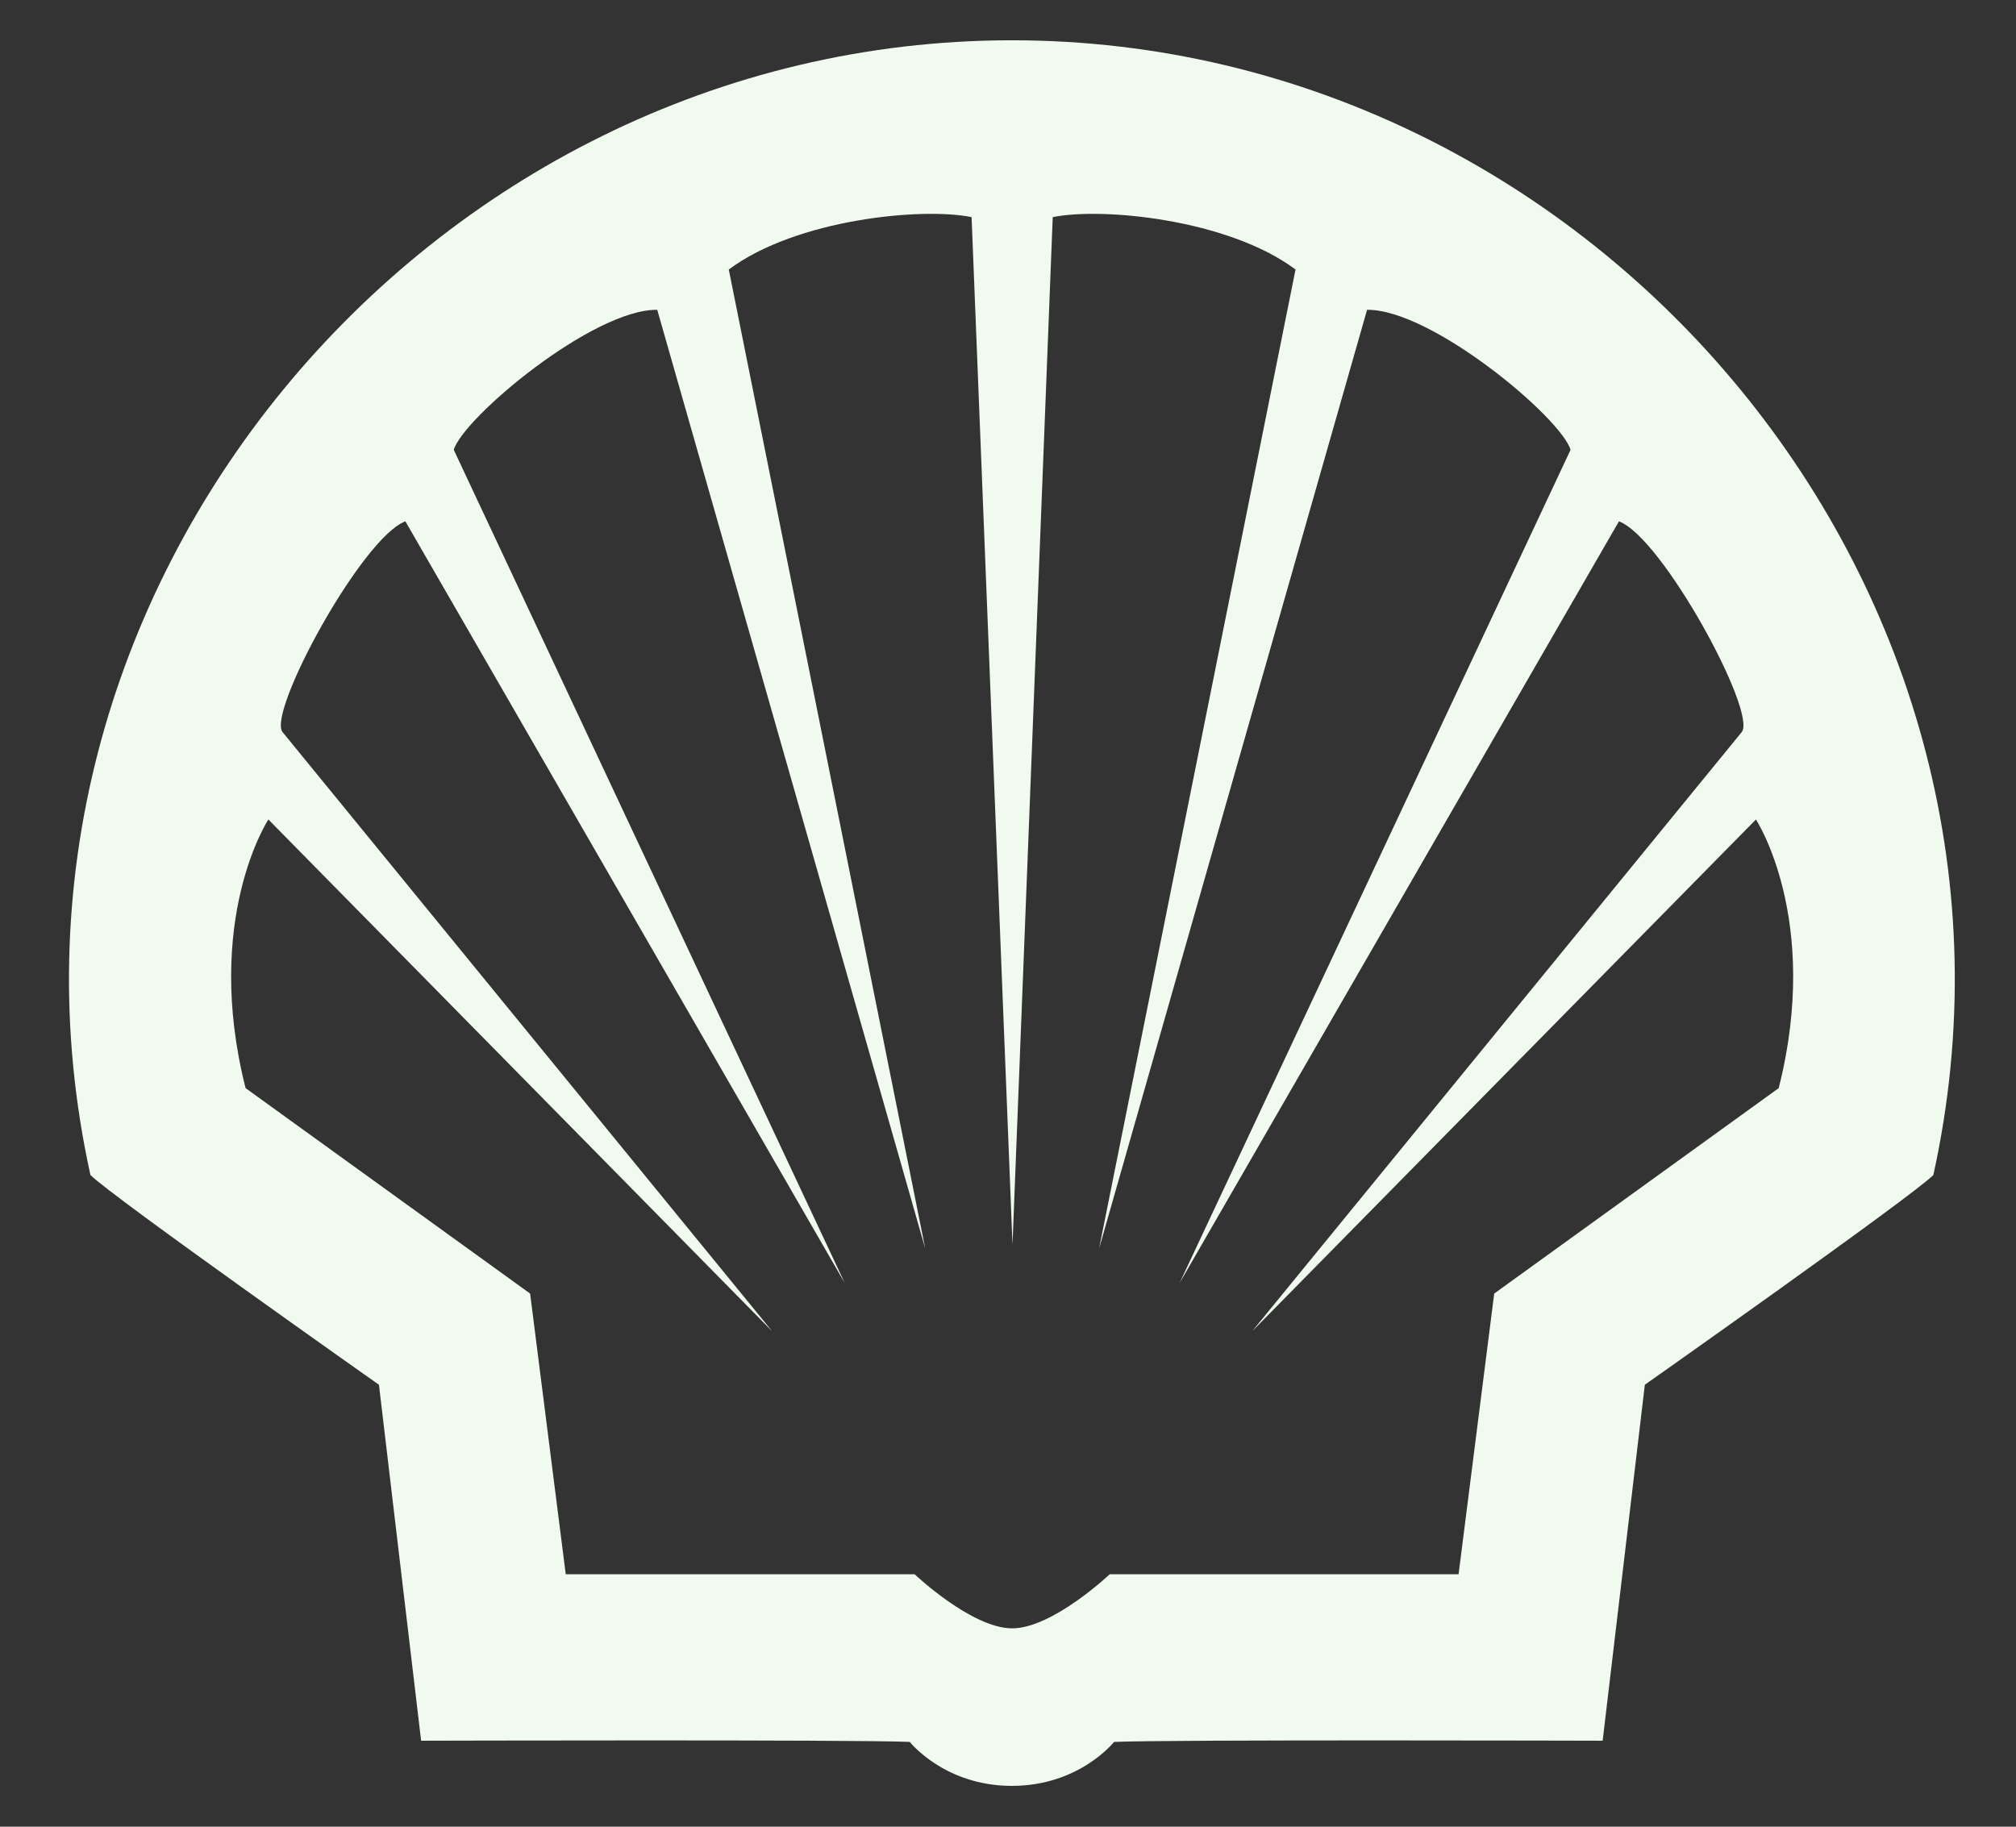 <svg width="64" height="58" viewBox="0 0 64 58" fill="none" xmlns="http://www.w3.org/2000/svg">
<rect x="0" y="0" width="64" height="58" fill="#333333" stroke="none"/>
<path fill-rule="evenodd" clip-rule="evenodd" d="M28.882 55.308C28.882 55.308 29.982 56.704 32.123 56.704C34.266 56.704 35.366 55.308 35.366 55.308C37.126 55.231 50.878 55.27 50.878 55.27L52.217 43.968C52.217 43.968 60.688 37.998 61.376 37.309C65.442 18.863 50.746 1.279 32.124 1.279C13.502 1.279 -1.195 18.863 2.871 37.309C3.56 37.998 12.03 43.968 12.03 43.968L13.369 55.27C13.369 55.27 27.122 55.231 28.882 55.308ZM30.844 6.894L32.143 39.517L33.42 6.894C34.987 6.574 38.985 6.958 41.128 8.557L34.891 39.645L43.399 9.837C45.438 9.812 49.554 13.26 49.859 14.282L37.45 40.732L51.395 16.553C52.77 17.065 55.776 22.598 55.296 23.241L39.753 42.267L55.744 26.02C55.744 26.02 57.823 29.186 56.467 34.549L47.435 41.072L46.304 49.984H35.229C35.229 49.984 33.417 51.702 32.132 51.702C30.846 51.702 29.035 49.984 29.035 49.984H17.96L16.829 41.072L7.796 34.549C6.441 29.186 8.52 26.02 8.52 26.02L24.511 42.267L8.967 23.241C8.488 22.598 11.494 17.065 12.869 16.553L26.814 40.732L14.405 14.282C14.71 13.26 18.826 9.812 20.865 9.837L29.373 39.645L23.136 8.557C25.279 6.958 29.277 6.574 30.844 6.894Z" fill="#F1FAEE"/>
</svg>
